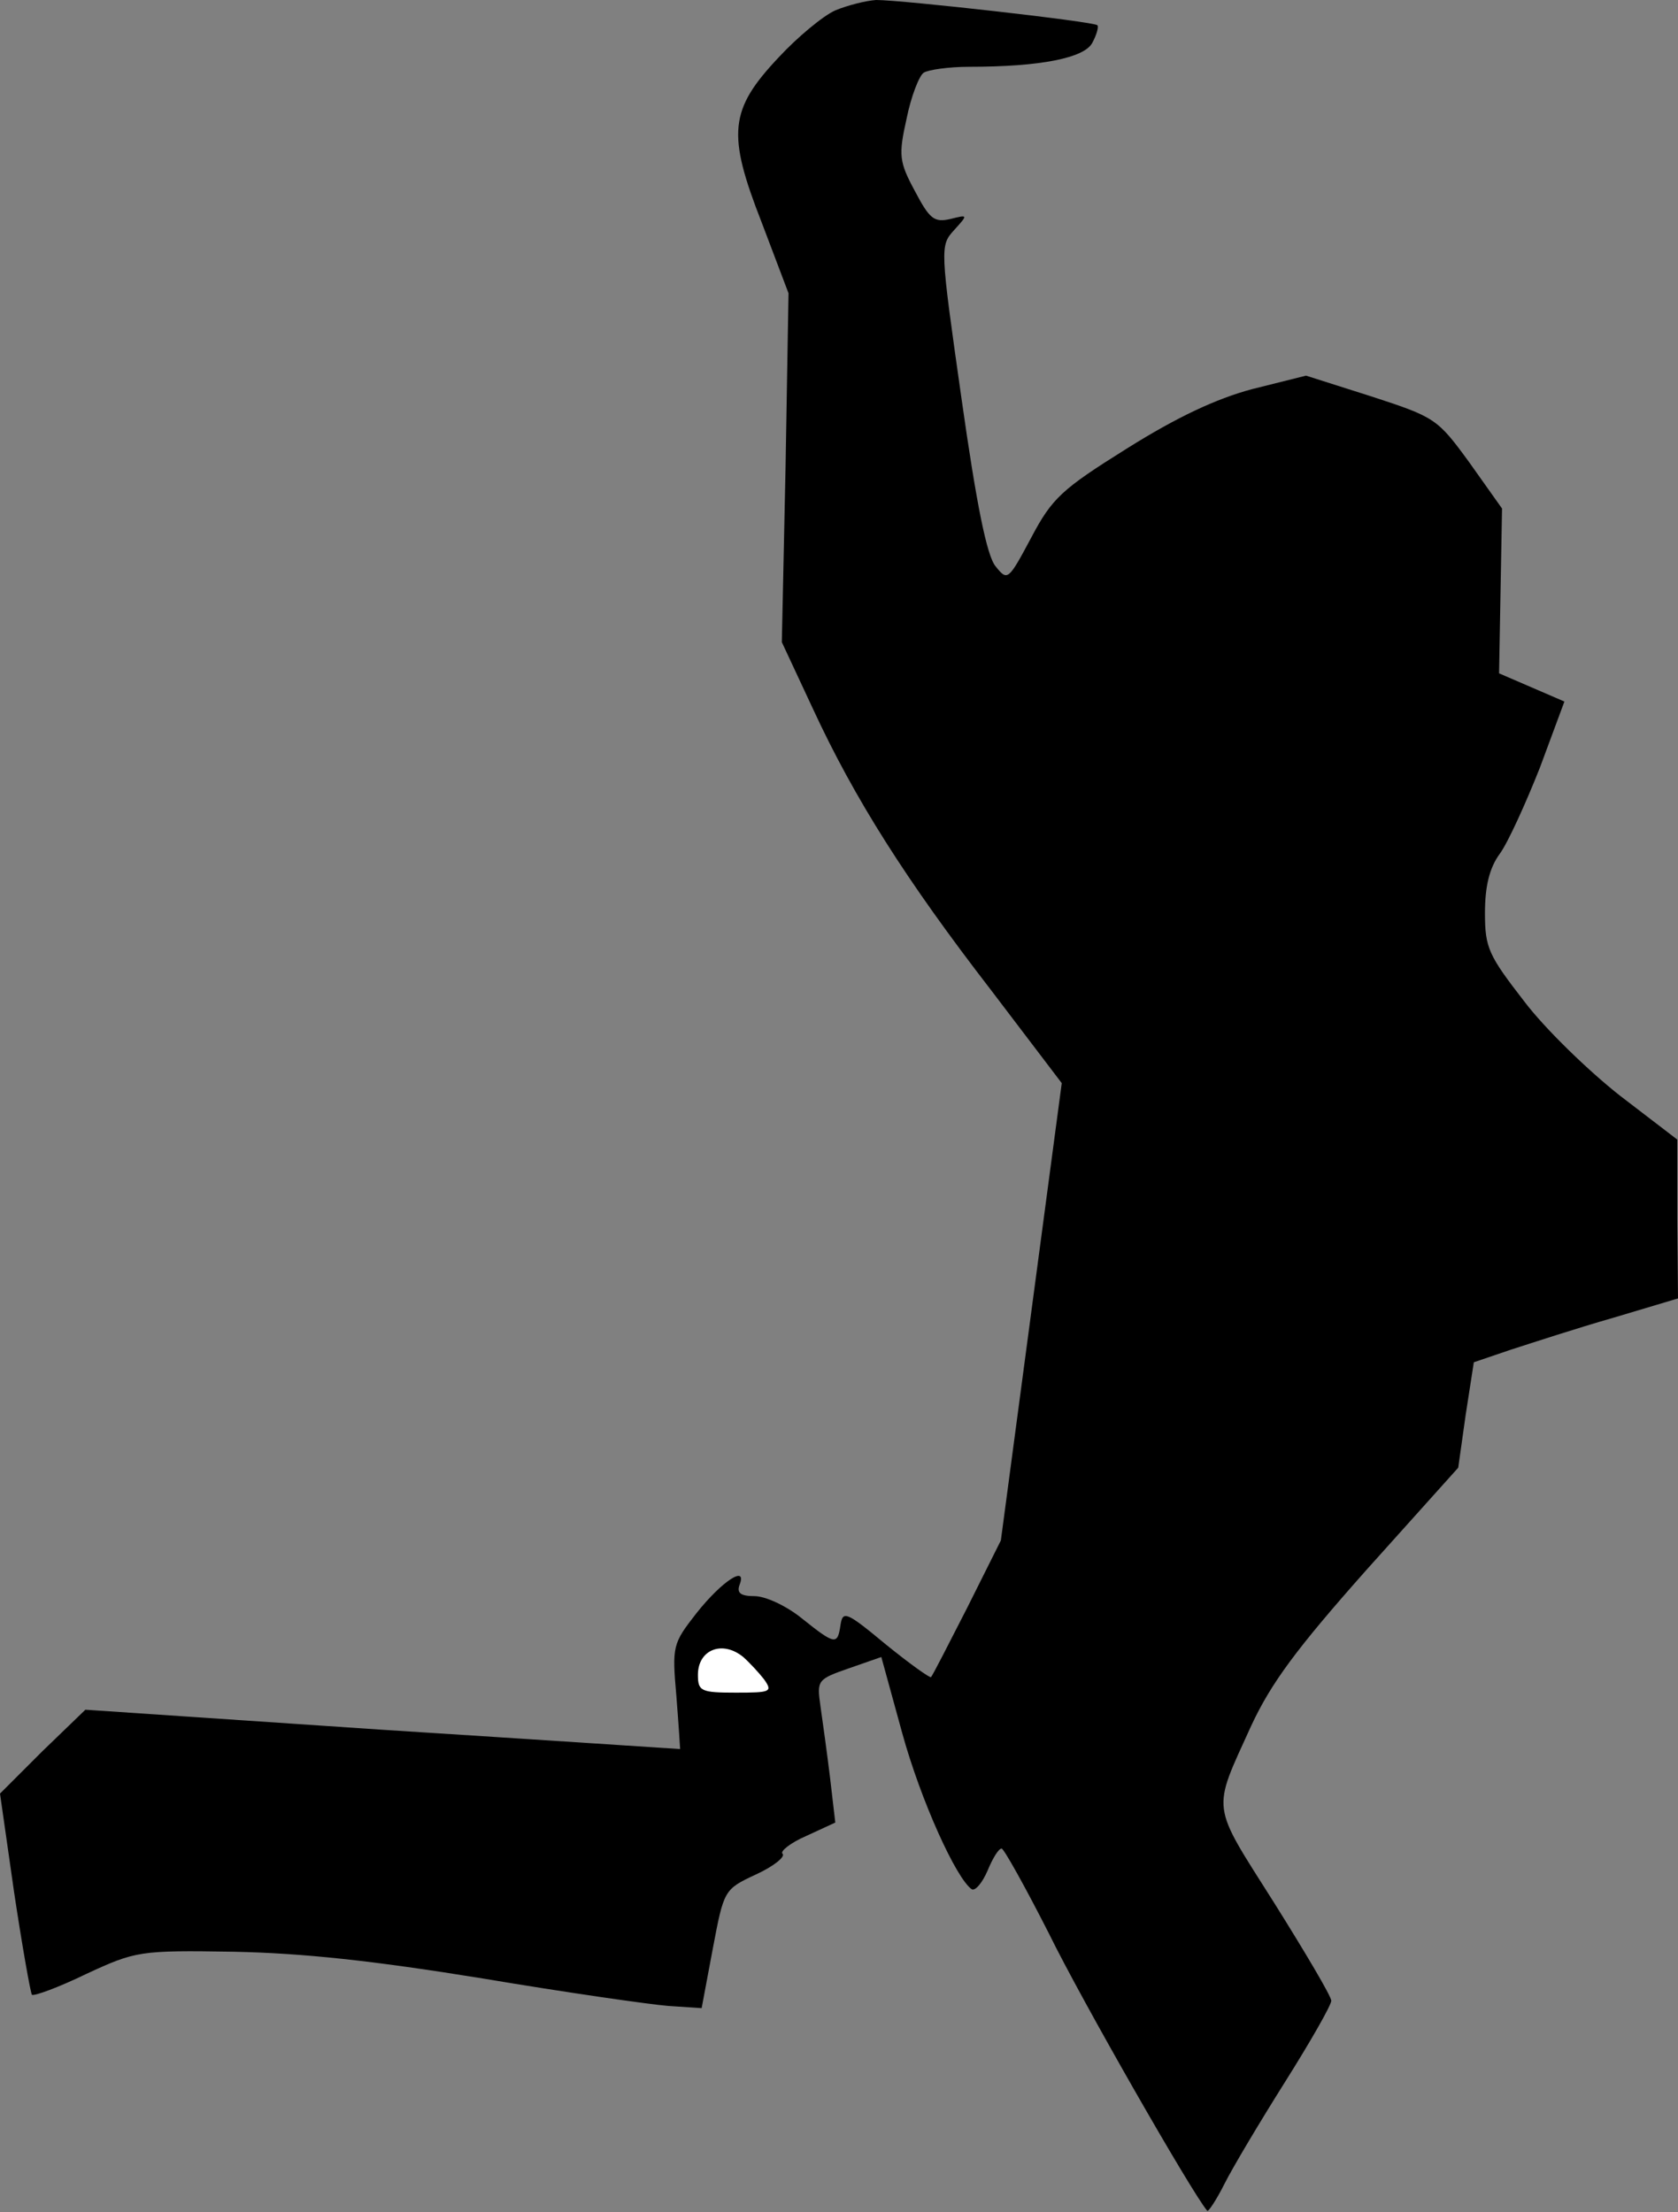 <?xml version="1.0" standalone="no"?>
<!DOCTYPE svg PUBLIC "-//W3C//DTD SVG 20010904//EN"
 "http://www.w3.org/TR/2001/REC-SVG-20010904/DTD/svg10.dtd">
<svg version="1.0" xmlns="http://www.w3.org/2000/svg"
 width="226pt" height="298pt" viewBox="0 0 226 298"
 preserveAspectRatio="xMidYMid meet">
<rect x="0" y="0" width="226" height="298" fill="#808080" stroke="none"/>
<g transform="translate(0,298) scale(0.1,-0.1)"
fill="#000000" stroke="none">
<path fill="#000000" stroke="none" d="M1125 2966 c-16 -7 -51 -36 -76 -63
-67 -71 -70 -103 -23 -223 l36 -95 -4 -235 -5 -235 42 -90 c56 -121 125 -230
240 -379 l95 -125 -41 -308 -41 -308 -45 -90 c-25 -49 -47 -92 -49 -94 -1 -2
-29 18 -61 44 -53 44 -58 46 -61 26 -4 -27 -7 -27 -52 9 -21 17 -49 30 -64 30
-18 0 -24 4 -20 15 11 28 -24 5 -58 -38 -32 -41 -33 -44 -27 -112 3 -38 5 -70
5 -71 -1 0 -181 12 -401 26 l-400 27 -58 -56 -57 -57 19 -133 c11 -73 22 -135
24 -138 3 -2 36 10 73 28 67 31 72 32 199 30 94 -2 187 -12 335 -36 113 -19
225 -35 250 -37 l45 -3 15 80 c15 79 15 80 58 100 24 11 40 24 36 28 -4 3 11
15 32 24 l39 18 -7 60 c-4 33 -10 76 -13 97 -5 35 -4 36 39 51 l43 15 28 -102
c25 -91 73 -197 94 -211 5 -2 14 9 21 25 7 17 15 30 19 30 3 0 32 -52 64 -115
43 -88 193 -350 213 -373 1 -2 12 14 23 36 11 22 48 84 82 138 34 54 62 103
62 109 0 6 -35 65 -77 132 -86 136 -84 121 -31 238 27 58 61 104 156 211 l123
137 10 71 11 71 50 17 c28 9 89 29 138 43 l87 26 -1 107 0 107 -77 59 c-42 33
-101 90 -129 127 -48 62 -53 72 -53 119 0 36 6 61 20 80 11 15 35 68 54 116
l33 89 -44 19 -44 19 2 111 2 111 -44 62 c-43 59 -46 61 -132 89 l-88 28 -72
-18 c-49 -13 -102 -38 -169 -80 -88 -55 -101 -67 -129 -120 -31 -58 -32 -59
-48 -39 -12 14 -26 85 -46 226 -29 204 -29 206 -10 227 19 21 19 21 -5 15 -22
-5 -28 0 -48 38 -21 39 -22 48 -11 97 6 30 17 58 23 62 6 4 34 8 61 8 97 0
155 12 166 32 6 11 9 22 7 24 -5 5 -263 34 -298 34 -14 -1 -38 -7 -55 -14z"/>
<path fill="#ffffff" stroke="none" d="M1001 748 c8 -7 21 -21 28 -30 12 -17
9 -18 -38 -18 -47 0 -51 2 -51 24 0 34 33 47 61 24z"/>
</g>
</svg>
